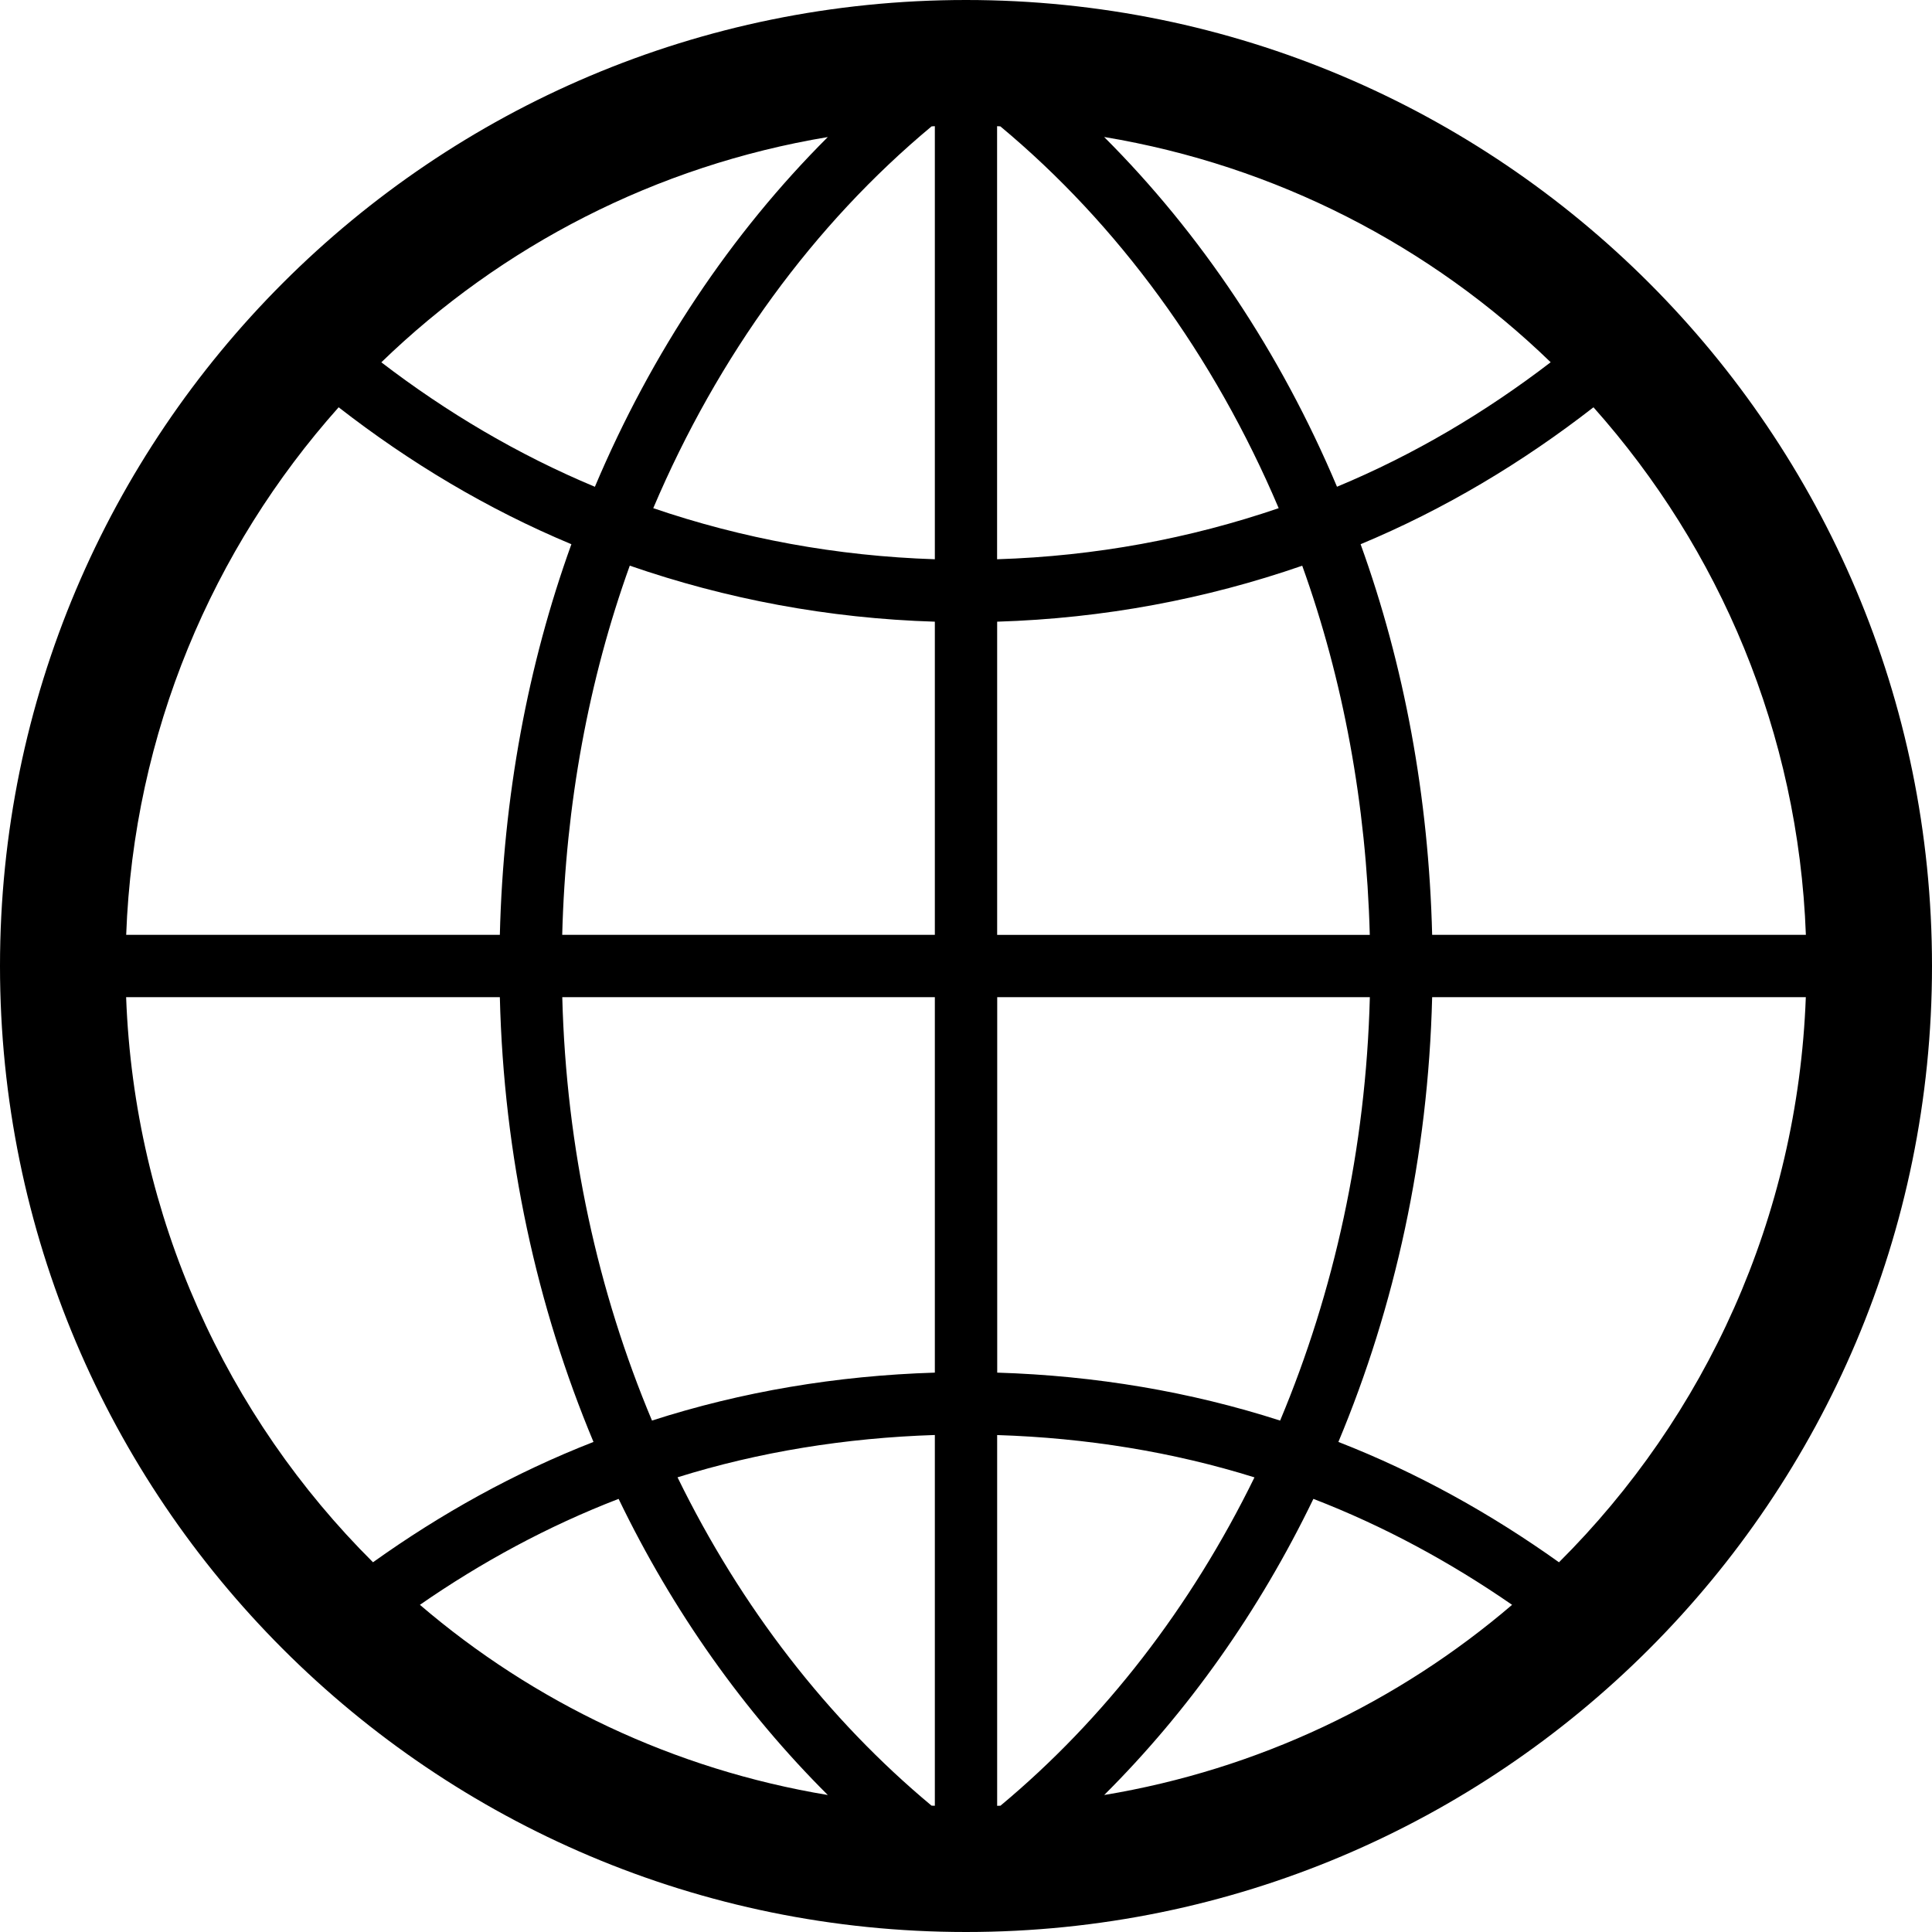 <svg version="1.1" xmlns="http://www.w3.org/2000/svg" width="32" height="32" viewBox="0 0 32 32">
  <title>language</title>
  <path d="M16 0c-8.837 0-16 7.163-16 16s7.163 16 16 16 16-7.163 16-16-7.163-16-16-16zM29.91 15.484h-6.189c-0.057-2.286-0.463-4.471-1.185-6.47 1.394-0.581 2.682-1.354 3.857-2.268 2.088 2.344 3.394 5.388 3.518 8.738zM15.429 29.907c-1.716-1.429-3.155-3.284-4.207-5.438 1.351-0.422 2.783-0.653 4.262-0.701v6.141c-0.019 0-0.036-0.001-0.055-0.002zM16.569 2.093c1.947 1.621 3.535 3.791 4.61 6.324-1.472 0.503-3.036 0.795-4.664 0.846v-7.173c0.020 0.001 0.036 0.002 0.054 0.003zM18.289 2.269c2.849 0.474 5.405 1.804 7.395 3.731-1.081 0.829-2.262 1.531-3.539 2.062-0.939-2.227-2.258-4.195-3.857-5.793zM15.484 2.090v7.173c-1.628-0.053-3.193-0.344-4.664-0.846 1.075-2.532 2.663-4.703 4.61-6.324 0.019-0.001 0.035-0.002 0.054-0.003zM9.854 8.063c-1.275-0.532-2.457-1.234-3.538-2.062 1.989-1.926 4.546-3.257 7.395-3.731-1.6 1.597-2.917 3.565-3.858 5.793zM10.431 9.369c1.592 0.552 3.288 0.874 5.053 0.928v5.187h-6.172c0.056-2.162 0.439-4.227 1.119-6.115zM15.484 16.516v6.219c-1.628 0.050-3.202 0.316-4.685 0.794-0.894-2.129-1.421-4.5-1.486-7.013h6.172zM13.711 29.731c-2.553-0.424-4.871-1.536-6.756-3.15 1.017-0.705 2.116-1.302 3.291-1.755 0.9 1.866 2.078 3.523 3.465 4.905zM16.516 29.91v-6.141c1.478 0.047 2.911 0.279 4.262 0.701-1.054 2.154-2.492 4.009-4.207 5.438-0.018 0-0.036 0.001-0.055 0.002zM21.754 24.826c1.174 0.453 2.272 1.051 3.291 1.755-1.885 1.613-4.203 2.726-6.756 3.15 1.387-1.382 2.564-3.039 3.465-4.905zM21.202 23.529c-1.484-0.478-3.059-0.744-4.685-0.794v-6.219h6.172c-0.065 2.514-0.594 4.885-1.486 7.013zM16.516 15.484v-5.187c1.764-0.054 3.46-0.375 5.053-0.927 0.679 1.888 1.062 3.954 1.119 6.115h-6.172zM5.609 6.746c1.175 0.914 2.463 1.687 3.855 2.268-0.722 1.999-1.128 4.184-1.185 6.47h-6.189c0.124-3.35 1.43-6.394 3.519-8.738zM2.090 16.516h6.189c0.064 2.637 0.615 5.128 1.551 7.367-1.308 0.51-2.527 1.189-3.652 1.993-2.424-2.412-3.954-5.71-4.089-9.361zM25.821 25.876c-1.125-0.803-2.344-1.483-3.653-1.993 0.937-2.239 1.487-4.73 1.553-7.367h6.189c-0.135 3.651-1.666 6.949-4.089 9.361z"></path>
</svg>